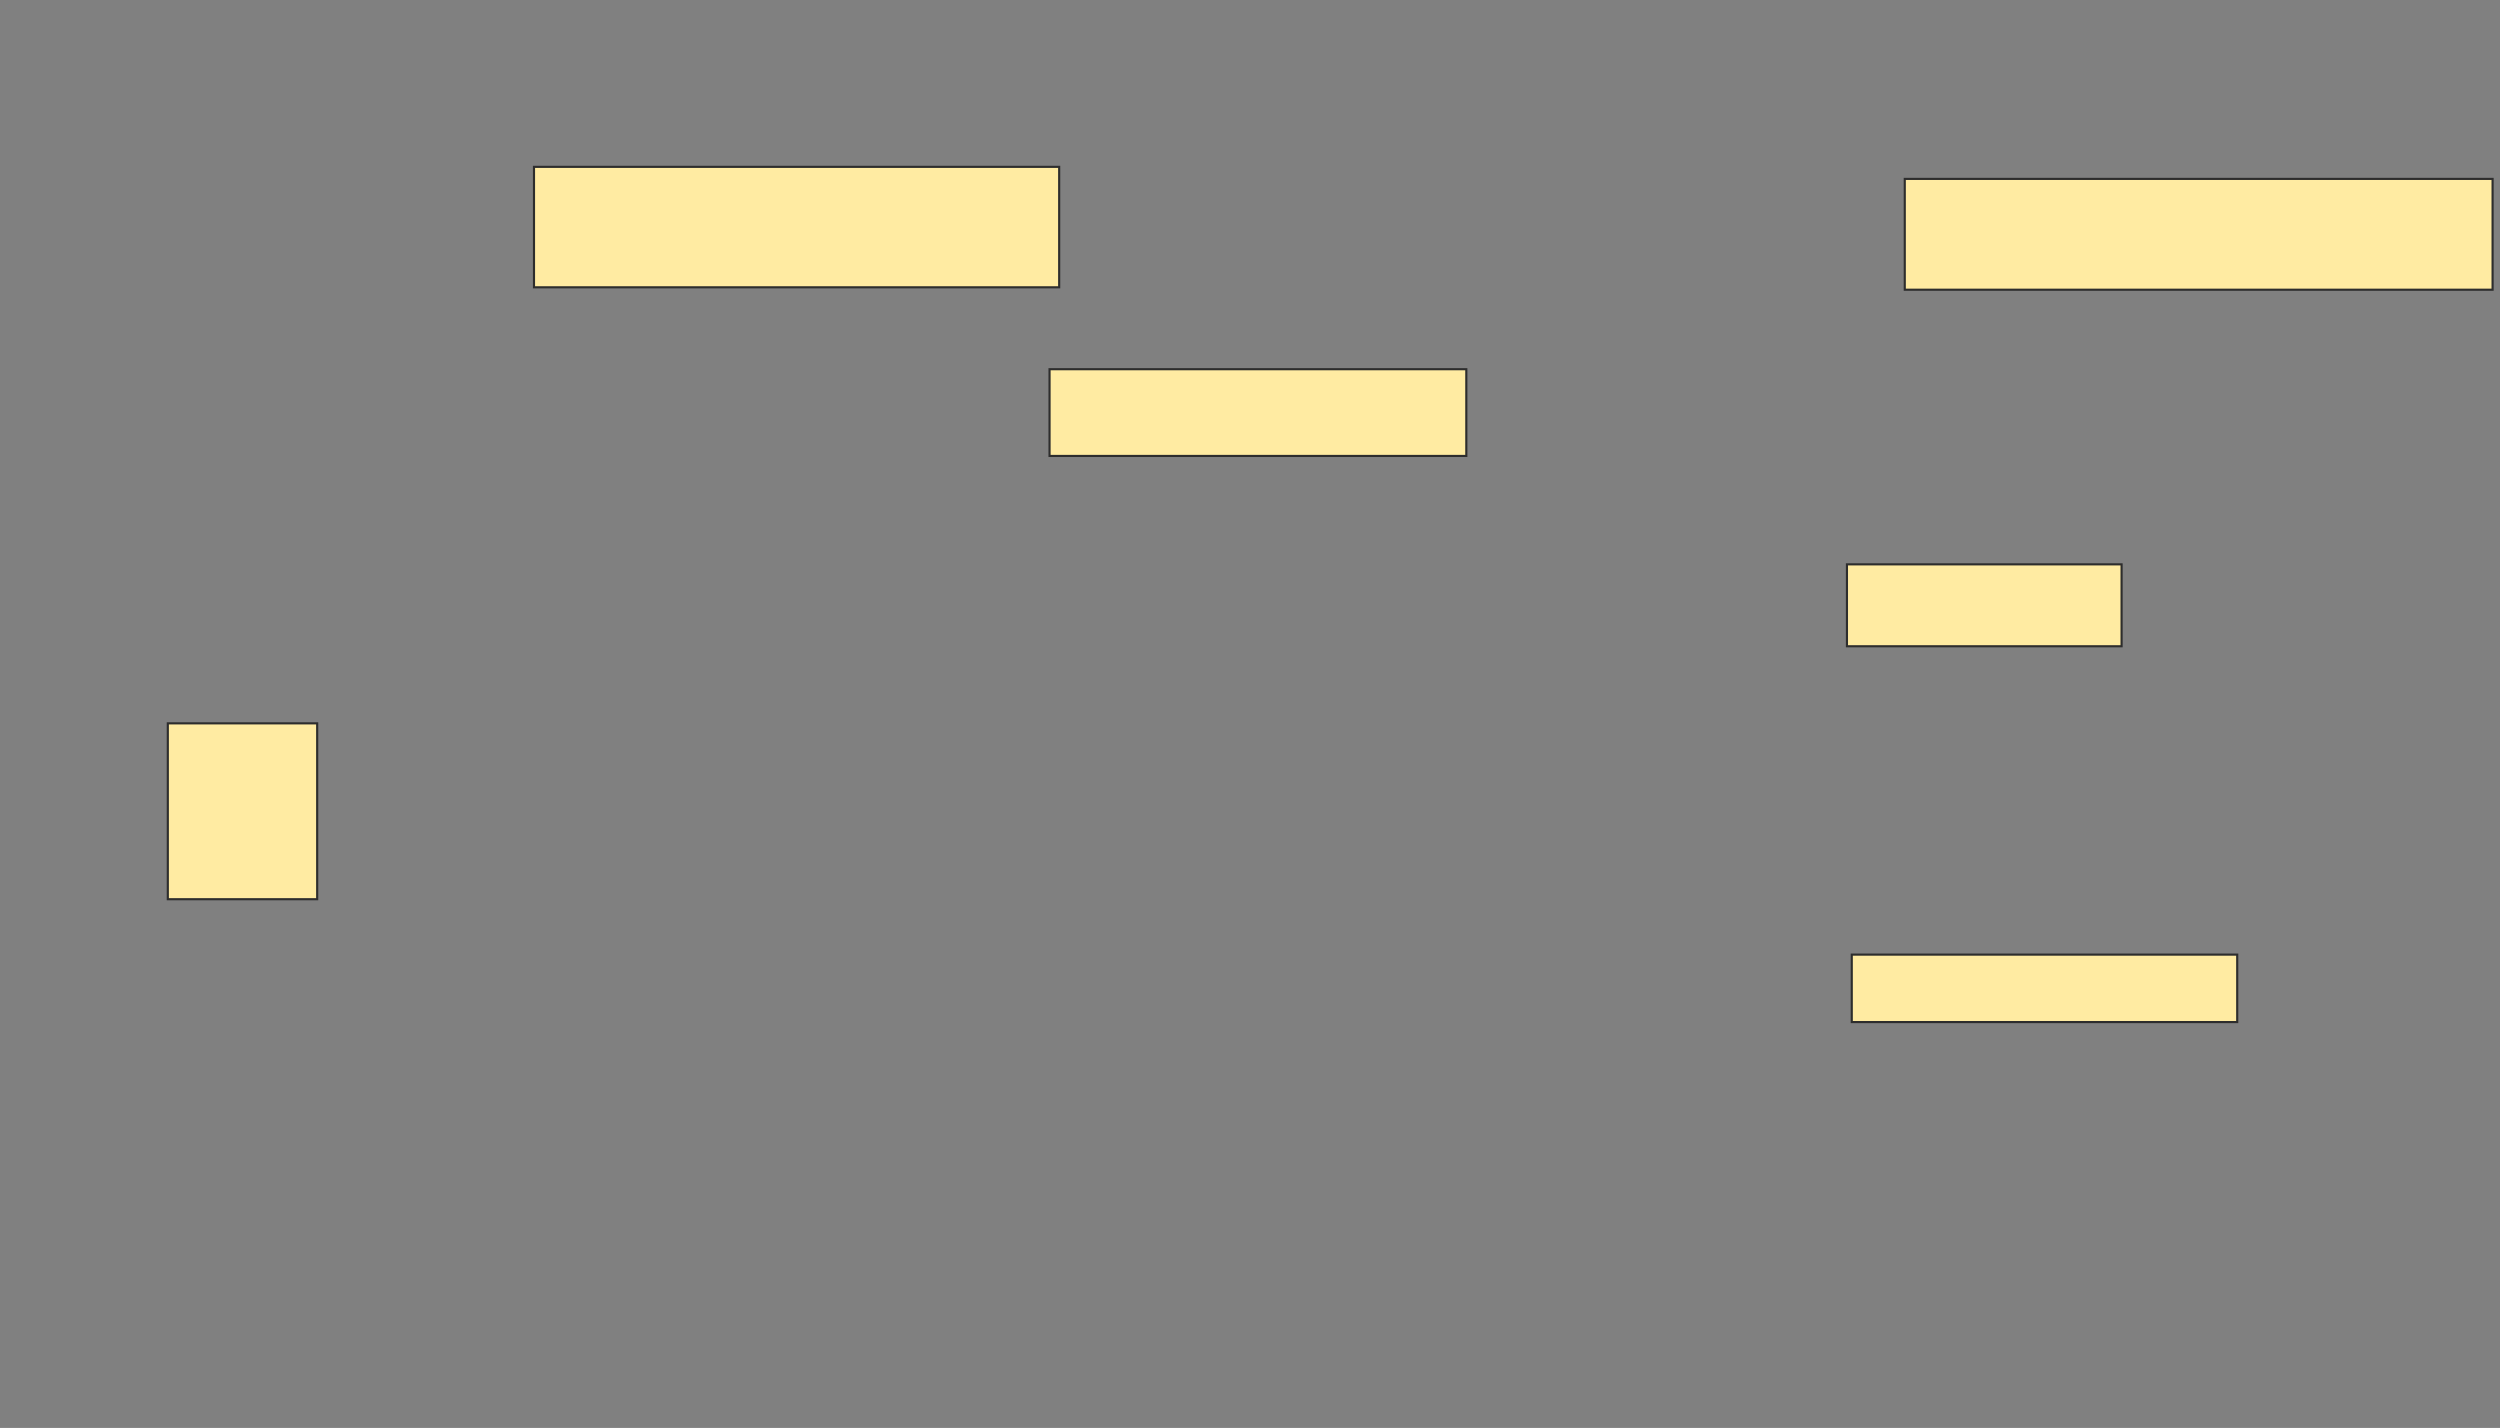 <svg xmlns="http://www.w3.org/2000/svg" width="1166" height="666">
 <rect width="100%" height="100%" fill="#808080" stroke="none"/>
 <!-- Created with Image Occlusion Enhanced -->
 <g>
  <title>Labels</title>
 </g>
 <g>
  <title>Masks</title>
  <g id="20e0078463224b4ba2167f6656937c1c-ao-1">
   <rect height="51.685" width="274.157" y="83.438" x="888.382" stroke="#2D2D2D" fill="#FFEBA2"/>
   <rect height="56.18" width="244.944" y="77.82" x="249.056" stroke="#2D2D2D" fill="#FFEBA2"/>
  </g>
  <g id="20e0078463224b4ba2167f6656937c1c-ao-2">
   <rect stroke="#2D2D2D" height="31.461" width="179.775" y="445.236" x="863.663" fill="#FFEBA2"/>
   <rect height="38.202" width="128.09" y="263.214" x="861.416" stroke="#2D2D2D" fill="#FFEBA2"/>
   <rect height="82.022" width="69.663" y="337.371" x="78.27" stroke-linecap="null" stroke-linejoin="null" stroke-dasharray="null" stroke="#2D2D2D" fill="#FFEBA2"/>
   <rect height="40.449" width="194.382" y="172.202" x="489.506" stroke-linecap="null" stroke-linejoin="null" stroke-dasharray="null" stroke="#2D2D2D" fill="#FFEBA2"/>
  </g>
 </g>
</svg>